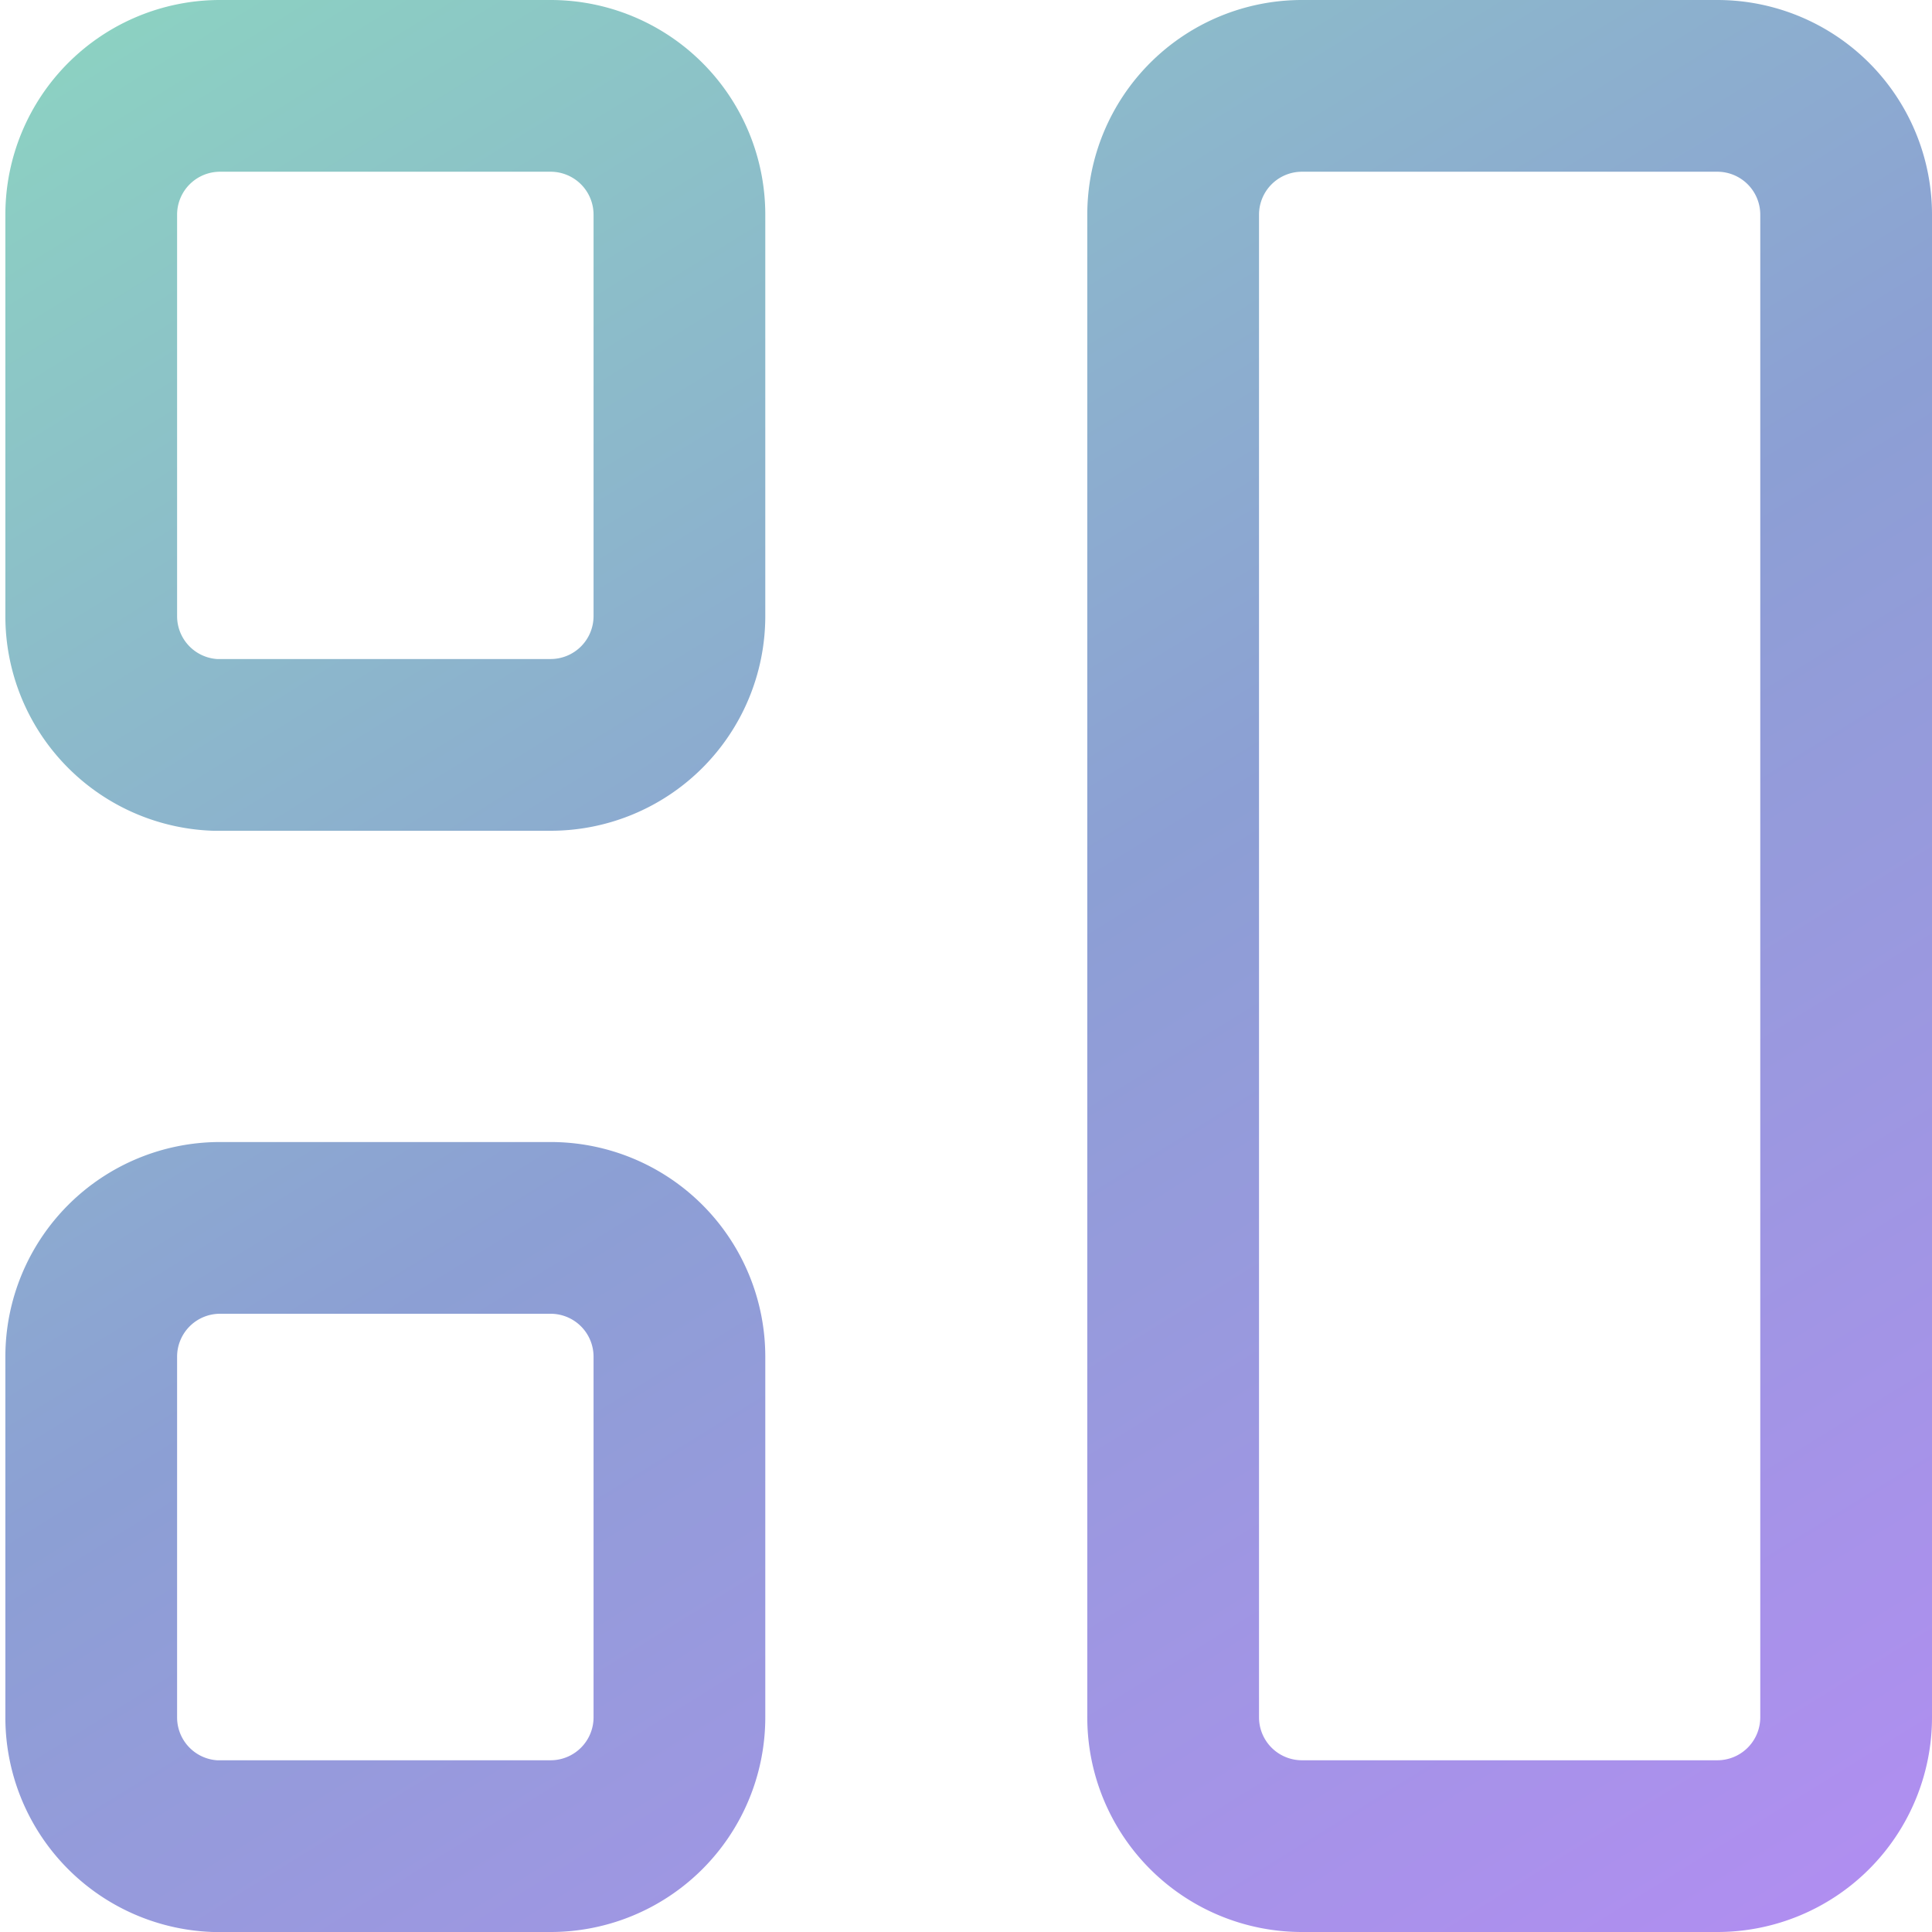 <svg id="Camada_1" data-name="Camada 1" xmlns="http://www.w3.org/2000/svg" xmlns:xlink="http://www.w3.org/1999/xlink" viewBox="0 0 18 18"><defs><style>.cls-1{fill:none;stroke-linecap:round;stroke-linejoin:round;stroke-width:1.6px;stroke:url(#Gradiente_sem_nome_2);}</style><linearGradient id="Gradiente_sem_nome_2" x1="297.81" y1="-406.24" x2="284.77" y2="-385.17" gradientTransform="matrix(1, 0, 0, -1, -280.14, -386.44)" gradientUnits="userSpaceOnUse"><stop offset="0" stop-color="#b28df2"/><stop offset="0.5" stop-color="#8c9fd4"/><stop offset="1" stop-color="#8cd4c1"/></linearGradient></defs><title>menu_templates</title><path class="cls-1" d="M3,6V2.26a1.2,1.2,0,0,1,1.2-1.2H7.28a1.2,1.2,0,0,1,1.2,1.2V6a1.2,1.2,0,0,1-1.2,1.2H4.15A1.2,1.2,0,0,1,3,6ZM13.08,16.26v-14a1.2,1.2,0,0,1,1.2-1.2h3.87a1.2,1.2,0,0,1,1.2,1.2v14a1.2,1.2,0,0,1-1.2,1.2H14.28A1.2,1.2,0,0,1,13.08,16.26ZM3,16.26V12.9a1.2,1.2,0,0,1,1.2-1.2H7.28a1.2,1.2,0,0,1,1.2,1.2v3.36a1.2,1.2,0,0,1-1.2,1.2H4.15A1.2,1.2,0,0,1,3,16.26Z" transform="translate(-2.15 -0.26)"/></svg>